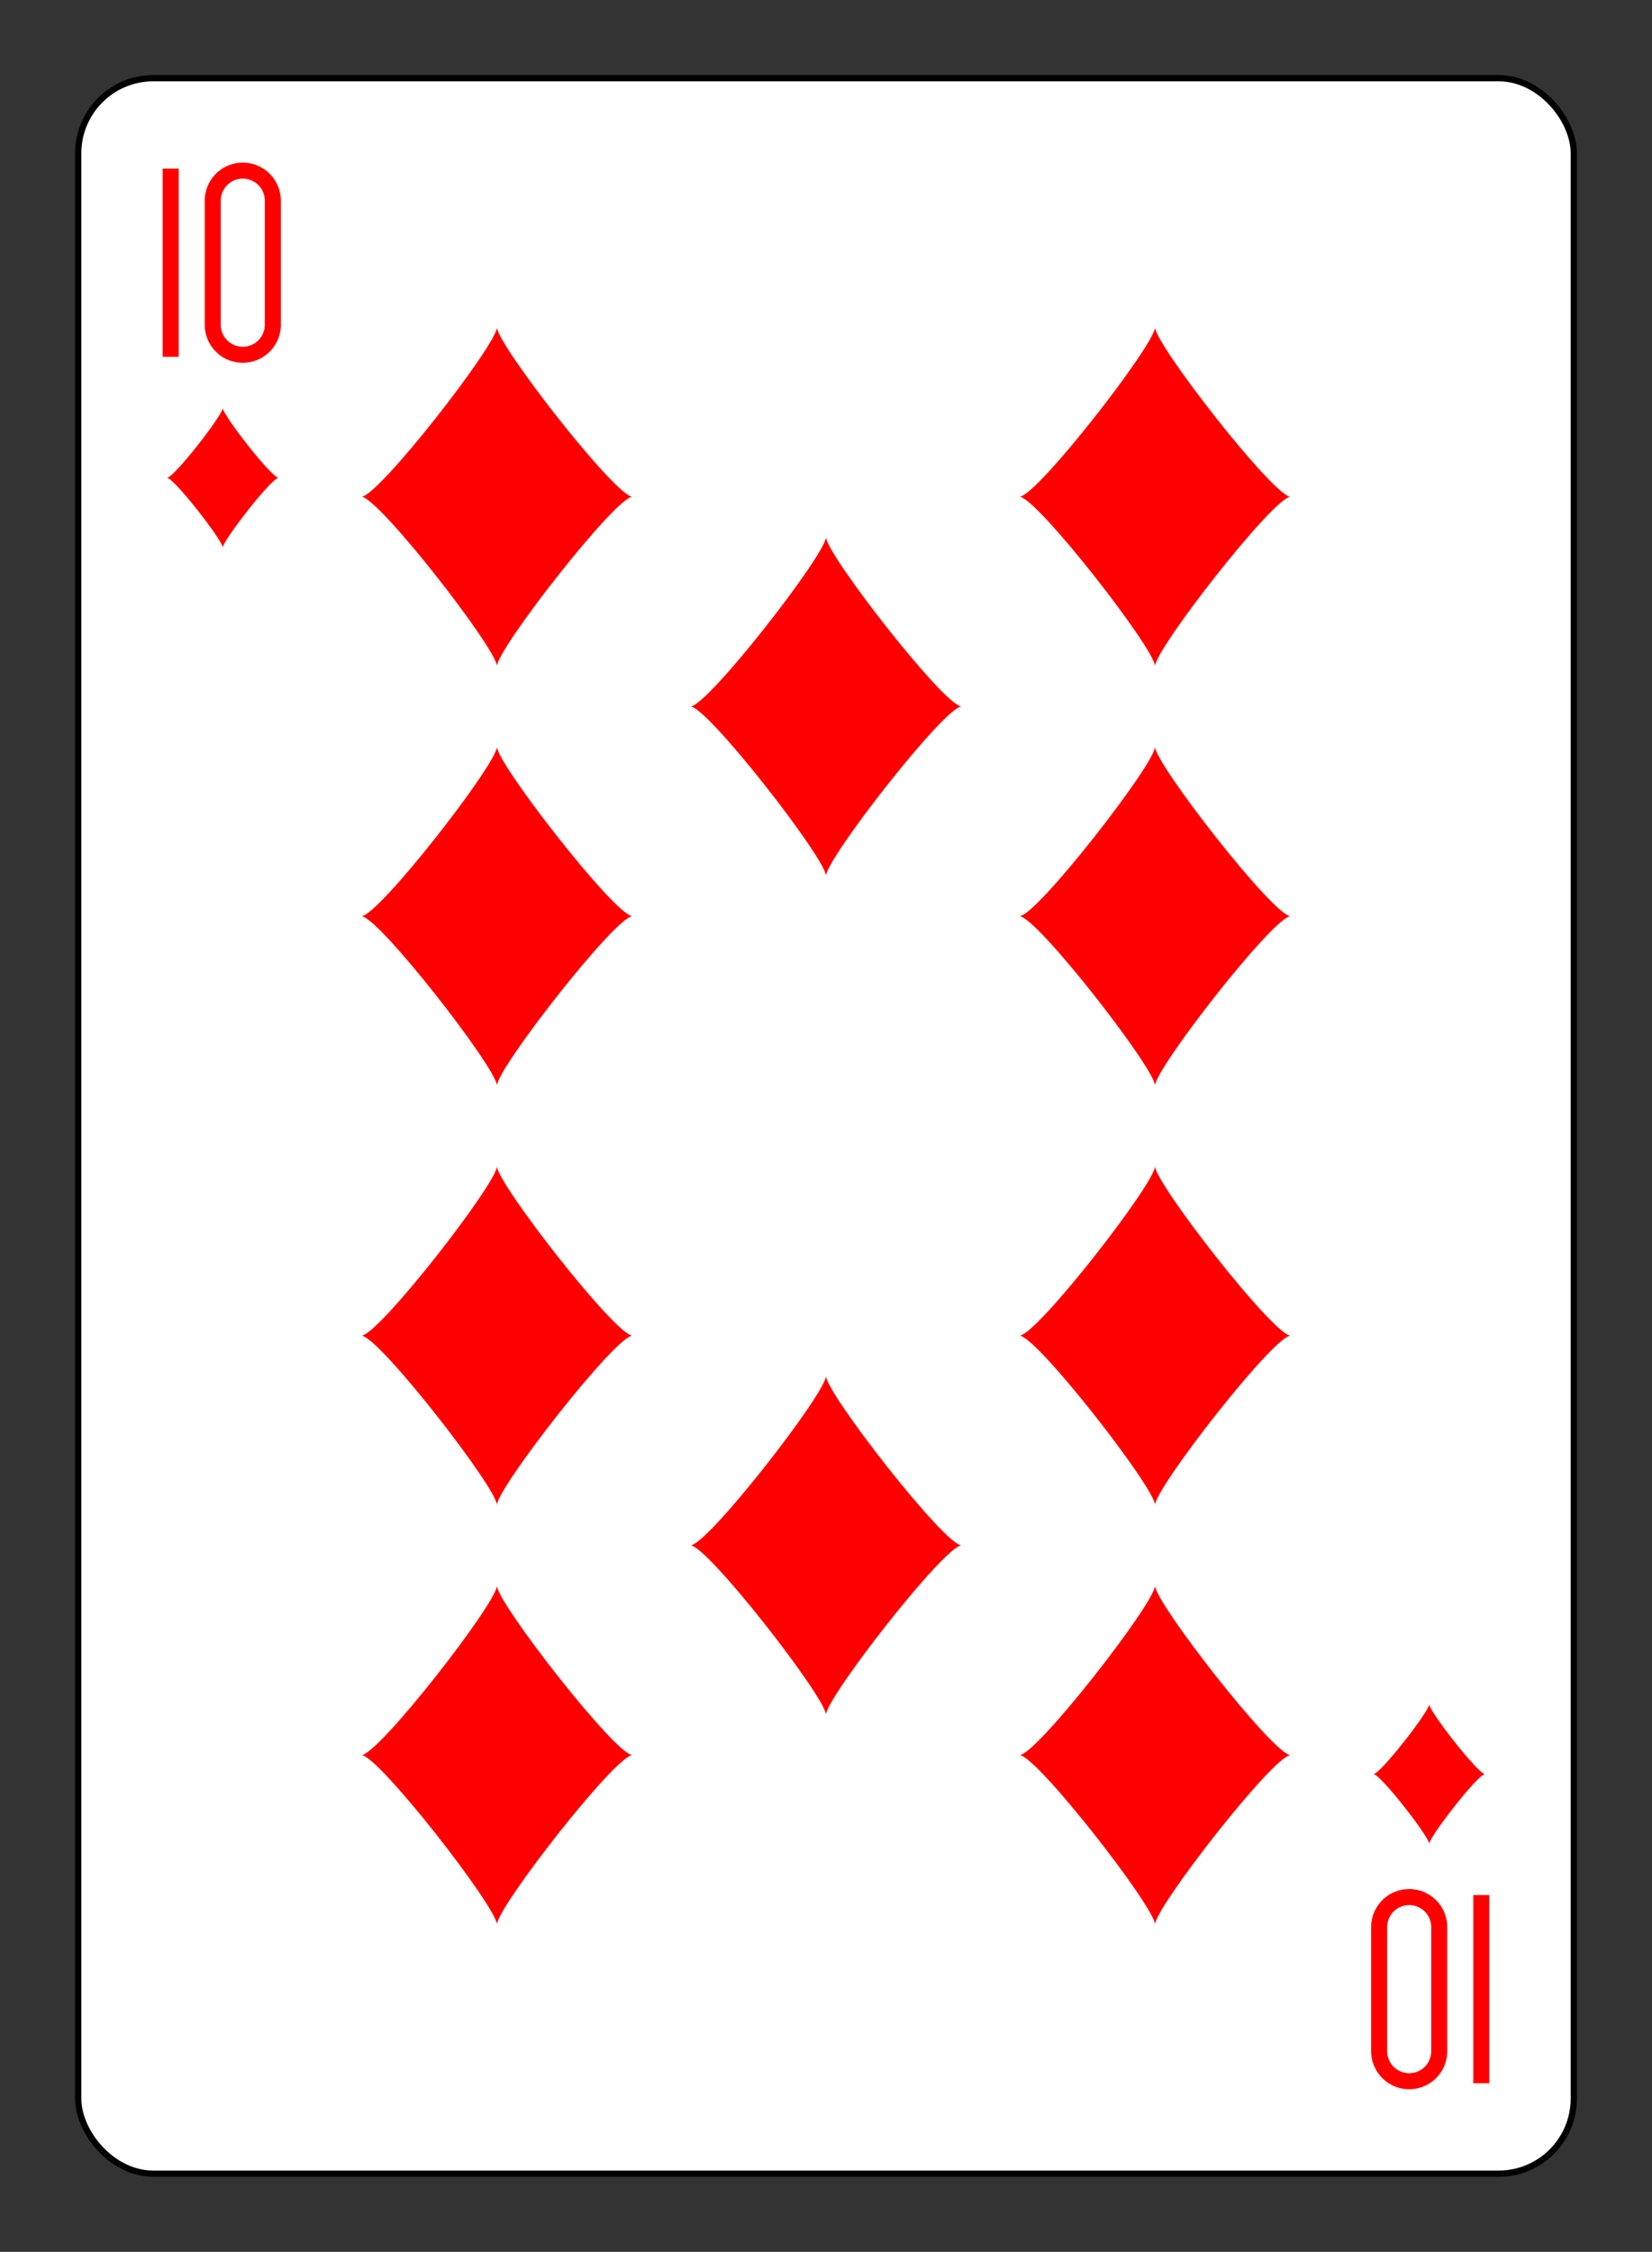 <?xml version="1.0" encoding="UTF-8" standalone="no"?>
<svg xmlns="http://www.w3.org/2000/svg" xmlns:xlink="http://www.w3.org/1999/xlink" class="card" face="TD" height="94mm" preserveAspectRatio="none" viewBox="-132 -180 264 360" width="69mm"><rect x="-132" y="-180" width="264" height="360" fill="#333333" stroke="none"/><defs><symbol id="SDT" viewBox="-600 -600 1200 1200" preserveAspectRatio="xMinYMid"><path d="M-400 0C-350 0 0 -450 0 -500C0 -450 350 0 400 0C350 0 0 450 0 500C0 450 -350 0 -400 0Z" fill="red"></path></symbol><symbol id="VDT" viewBox="-500 -500 1000 1000" preserveAspectRatio="xMinYMid"><path d="M-260 430L-260 -430M-50 0L-50 -310A150 150 0 0 1 250 -310L250 310A150 150 0 0 1 -50 310Z" stroke="red" stroke-width="80" stroke-linecap="square" stroke-miterlimit="1.5" fill="none"></path></symbol></defs><rect width="239" height="335" x="-119.5" y="-167.5" rx="12" ry="12" fill="white" stroke="black"></rect><use xlink:href="#VDT" height="32" width="32" x="-112.4" y="-154"></use><use xlink:href="#SDT" height="26.769" width="26.769" x="-109.784" y="-117"></use><use xlink:href="#SDT" height="65" width="65" x="-85.084" y="-133.084"></use><use xlink:href="#SDT" height="65" width="65" x="20.084" y="-133.084"></use><use xlink:href="#SDT" height="65" width="65" x="-85.084" y="-66.028"></use><use xlink:href="#SDT" height="65" width="65" x="20.084" y="-66.028"></use><use xlink:href="#SDT" height="65" width="65" x="-32.5" y="-99.556"></use><g transform="rotate(180)"><use xlink:href="#VDT" height="32" width="32" x="-112.4" y="-154"></use><use xlink:href="#SDT" height="26.769" width="26.769" x="-109.784" y="-117"></use><use xlink:href="#SDT" height="65" width="65" x="-85.084" y="-133.084"></use><use xlink:href="#SDT" height="65" width="65" x="20.084" y="-133.084"></use><use xlink:href="#SDT" height="65" width="65" x="-85.084" y="-66.028"></use><use xlink:href="#SDT" height="65" width="65" x="20.084" y="-66.028"></use><use xlink:href="#SDT" height="65" width="65" x="-32.5" y="-99.556"></use></g></svg>